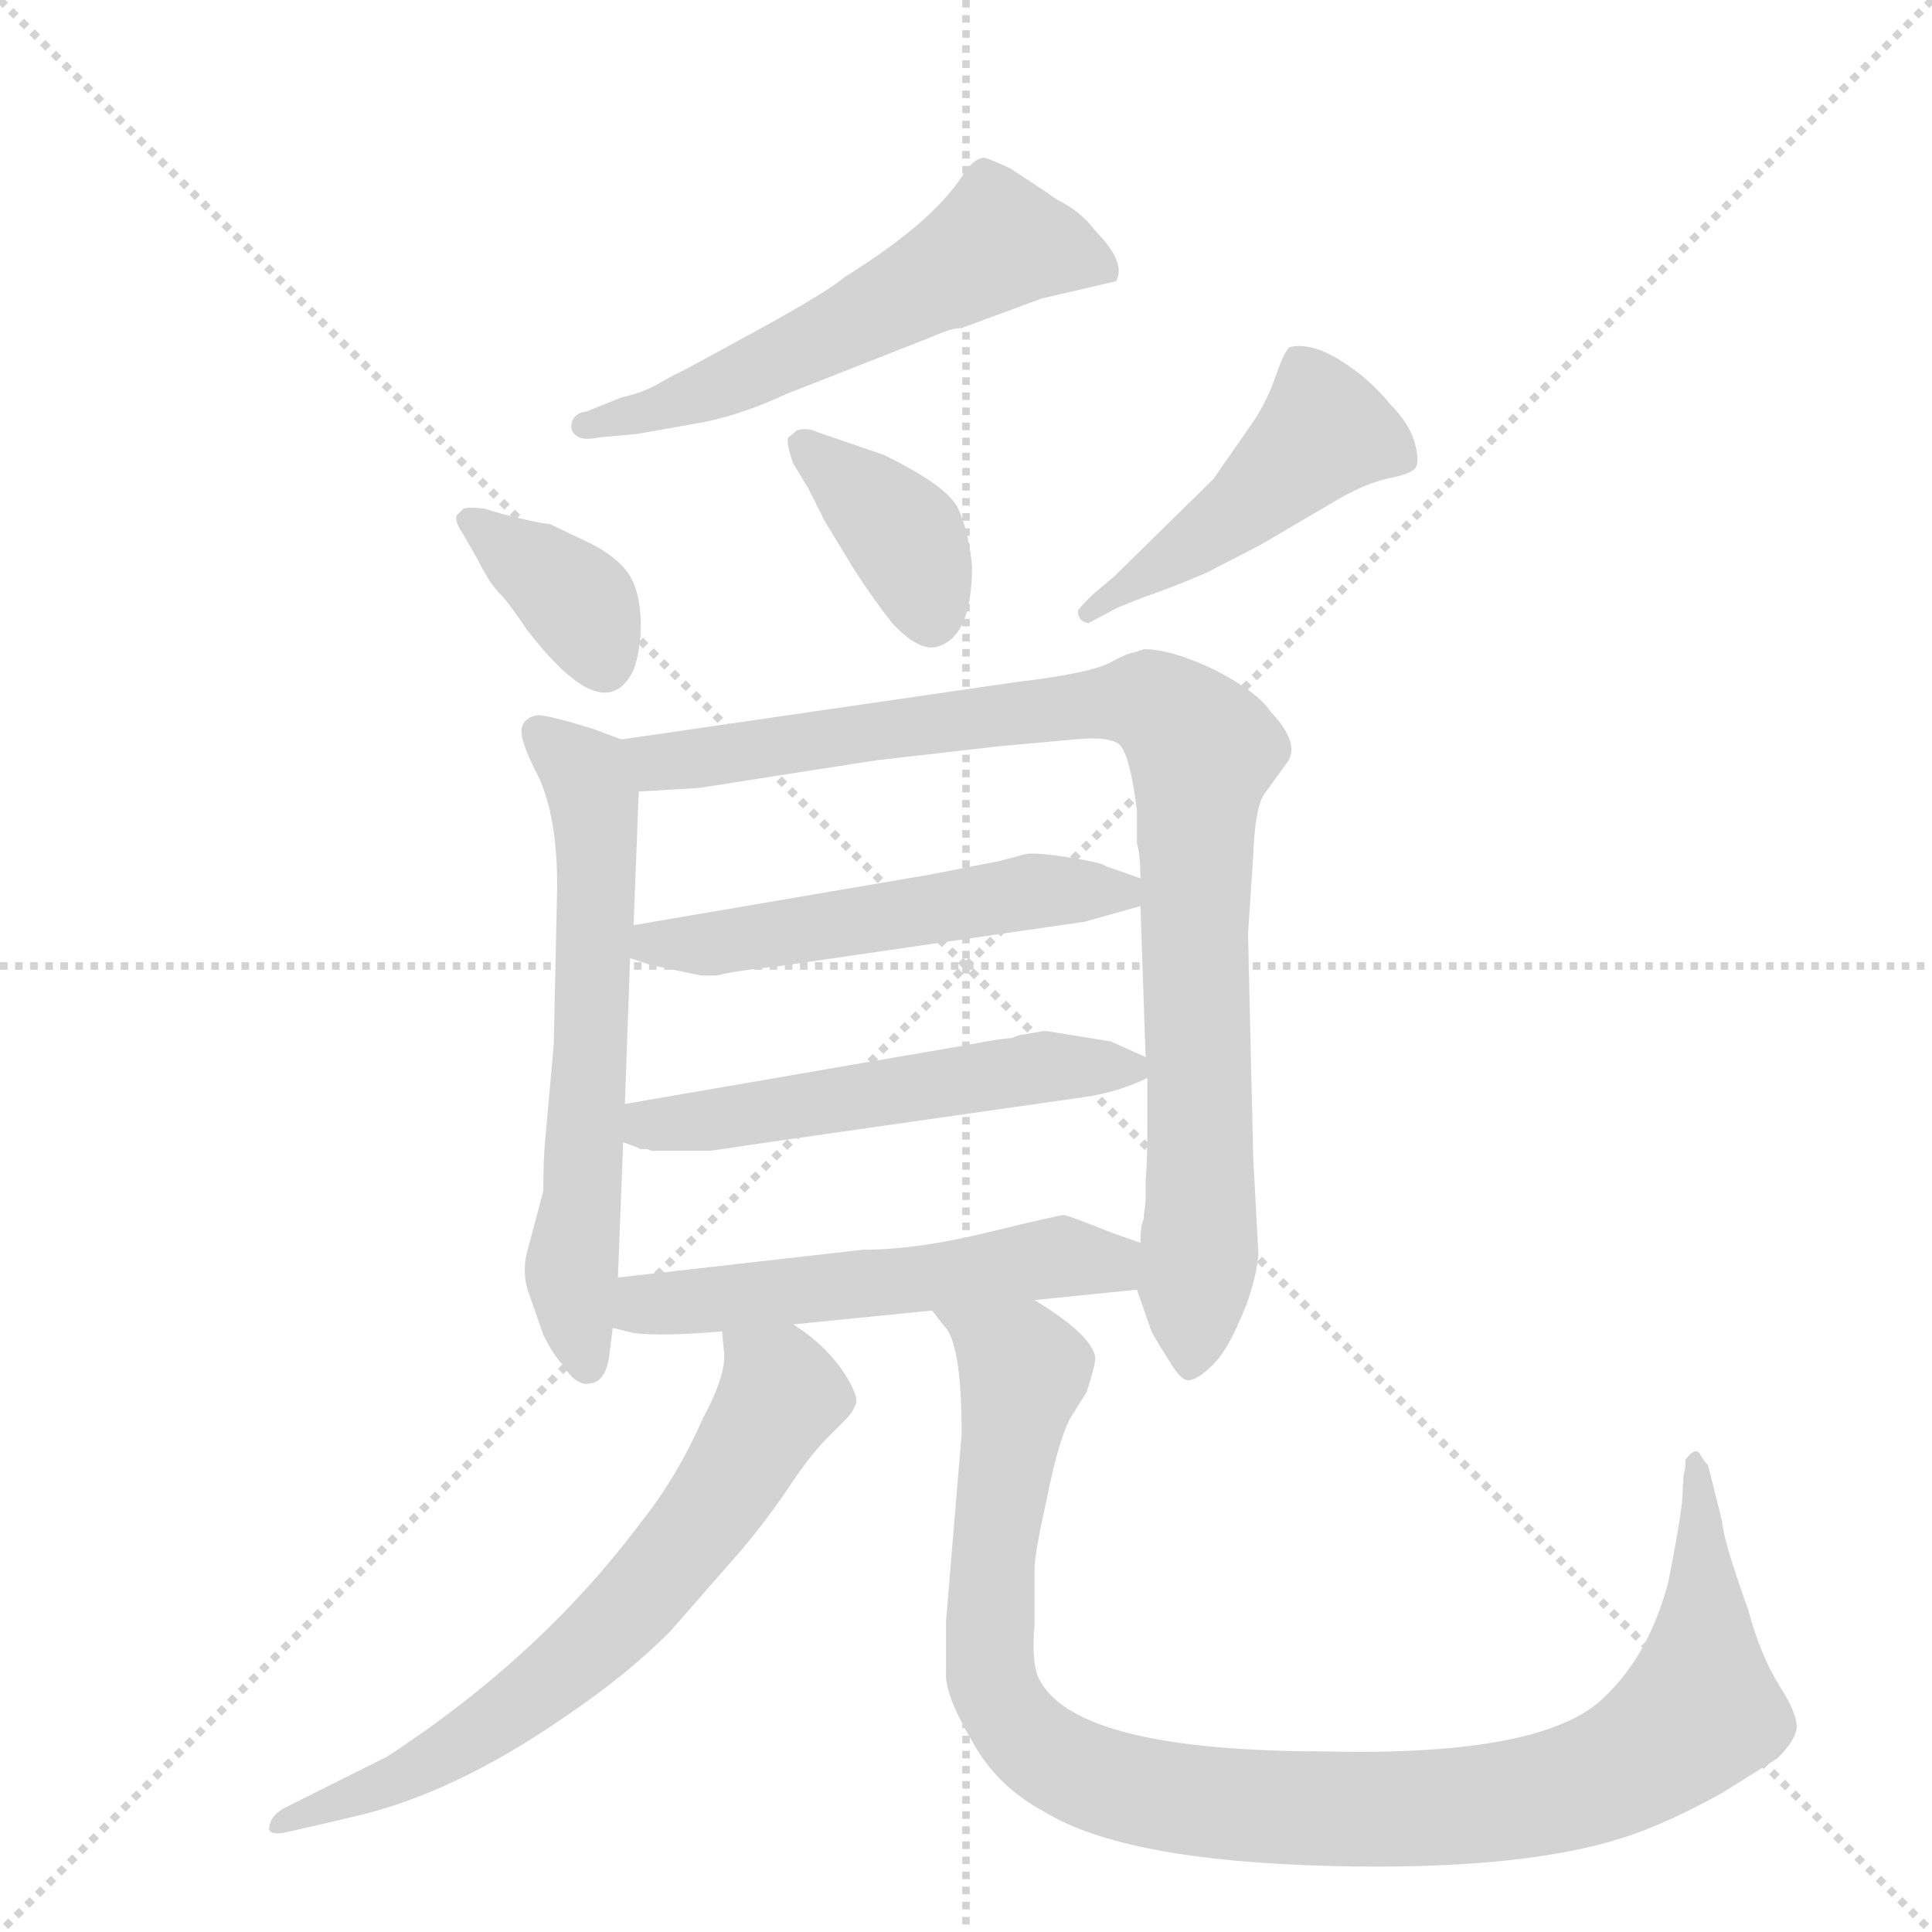 <svg version="1.1" viewBox="0 0 1024 1024" xmlns="http://www.w3.org/2000/svg">
  <g stroke="lightgray" stroke-dasharray="1,1" stroke-width="1" transform="scale(4, 4)">
    <line x1="0" y1="0" x2="256" y2="256"></line>
    <line x1="256" y1="0" x2="0" y2="256"></line>
    <line x1="128" y1="0" x2="128" y2="256"></line>
    <line x1="0" y1="128" x2="256" y2="128"></line>
  </g>
  <g transform="scale(0.92, -0.92) translate(60, -900)">
    <style type="text/css">
      
        @keyframes keyframes0 {
          from {
            stroke: blue;
            stroke-dashoffset: 580;
            stroke-width: 128;
          }
          65% {
            animation-timing-function: step-end;
            stroke: blue;
            stroke-dashoffset: 0;
            stroke-width: 128;
          }
          to {
            stroke: black;
            stroke-width: 1024;
          }
        }
        #make-me-a-hanzi-animation-0 {
          animation: keyframes0 0.722s both;
          animation-delay: 0s;
          animation-timing-function: linear;
        }
      
        @keyframes keyframes1 {
          from {
            stroke: blue;
            stroke-dashoffset: 370;
            stroke-width: 128;
          }
          55% {
            animation-timing-function: step-end;
            stroke: blue;
            stroke-dashoffset: 0;
            stroke-width: 128;
          }
          to {
            stroke: black;
            stroke-width: 1024;
          }
        }
        #make-me-a-hanzi-animation-1 {
          animation: keyframes1 0.551s both;
          animation-delay: 0.722s;
          animation-timing-function: linear;
        }
      
        @keyframes keyframes2 {
          from {
            stroke: blue;
            stroke-dashoffset: 384;
            stroke-width: 128;
          }
          56% {
            animation-timing-function: step-end;
            stroke: blue;
            stroke-dashoffset: 0;
            stroke-width: 128;
          }
          to {
            stroke: black;
            stroke-width: 1024;
          }
        }
        #make-me-a-hanzi-animation-2 {
          animation: keyframes2 0.562s both;
          animation-delay: 1.273s;
          animation-timing-function: linear;
        }
      
        @keyframes keyframes3 {
          from {
            stroke: blue;
            stroke-dashoffset: 472;
            stroke-width: 128;
          }
          61% {
            animation-timing-function: step-end;
            stroke: blue;
            stroke-dashoffset: 0;
            stroke-width: 128;
          }
          to {
            stroke: black;
            stroke-width: 1024;
          }
        }
        #make-me-a-hanzi-animation-3 {
          animation: keyframes3 0.634s both;
          animation-delay: 1.836s;
          animation-timing-function: linear;
        }
      
        @keyframes keyframes4 {
          from {
            stroke: blue;
            stroke-dashoffset: 634;
            stroke-width: 128;
          }
          67% {
            animation-timing-function: step-end;
            stroke: blue;
            stroke-dashoffset: 0;
            stroke-width: 128;
          }
          to {
            stroke: black;
            stroke-width: 1024;
          }
        }
        #make-me-a-hanzi-animation-4 {
          animation: keyframes4 0.766s both;
          animation-delay: 2.47s;
          animation-timing-function: linear;
        }
      
        @keyframes keyframes5 {
          from {
            stroke: blue;
            stroke-dashoffset: 954;
            stroke-width: 128;
          }
          76% {
            animation-timing-function: step-end;
            stroke: blue;
            stroke-dashoffset: 0;
            stroke-width: 128;
          }
          to {
            stroke: black;
            stroke-width: 1024;
          }
        }
        #make-me-a-hanzi-animation-5 {
          animation: keyframes5 1.026s both;
          animation-delay: 3.236s;
          animation-timing-function: linear;
        }
      
        @keyframes keyframes6 {
          from {
            stroke: blue;
            stroke-dashoffset: 540;
            stroke-width: 128;
          }
          64% {
            animation-timing-function: step-end;
            stroke: blue;
            stroke-dashoffset: 0;
            stroke-width: 128;
          }
          to {
            stroke: black;
            stroke-width: 1024;
          }
        }
        #make-me-a-hanzi-animation-6 {
          animation: keyframes6 0.689s both;
          animation-delay: 4.262s;
          animation-timing-function: linear;
        }
      
        @keyframes keyframes7 {
          from {
            stroke: blue;
            stroke-dashoffset: 545;
            stroke-width: 128;
          }
          64% {
            animation-timing-function: step-end;
            stroke: blue;
            stroke-dashoffset: 0;
            stroke-width: 128;
          }
          to {
            stroke: black;
            stroke-width: 1024;
          }
        }
        #make-me-a-hanzi-animation-7 {
          animation: keyframes7 0.694s both;
          animation-delay: 4.951s;
          animation-timing-function: linear;
        }
      
        @keyframes keyframes8 {
          from {
            stroke: blue;
            stroke-dashoffset: 548;
            stroke-width: 128;
          }
          64% {
            animation-timing-function: step-end;
            stroke: blue;
            stroke-dashoffset: 0;
            stroke-width: 128;
          }
          to {
            stroke: black;
            stroke-width: 1024;
          }
        }
        #make-me-a-hanzi-animation-8 {
          animation: keyframes8 0.696s both;
          animation-delay: 5.645s;
          animation-timing-function: linear;
        }
      
        @keyframes keyframes9 {
          from {
            stroke: blue;
            stroke-dashoffset: 688;
            stroke-width: 128;
          }
          69% {
            animation-timing-function: step-end;
            stroke: blue;
            stroke-dashoffset: 0;
            stroke-width: 128;
          }
          to {
            stroke: black;
            stroke-width: 1024;
          }
        }
        #make-me-a-hanzi-animation-9 {
          animation: keyframes9 0.81s both;
          animation-delay: 6.341s;
          animation-timing-function: linear;
        }
      
        @keyframes keyframes10 {
          from {
            stroke: blue;
            stroke-dashoffset: 1081;
            stroke-width: 128;
          }
          78% {
            animation-timing-function: step-end;
            stroke: blue;
            stroke-dashoffset: 0;
            stroke-width: 128;
          }
          to {
            stroke: black;
            stroke-width: 1024;
          }
        }
        #make-me-a-hanzi-animation-10 {
          animation: keyframes10 1.13s both;
          animation-delay: 7.151s;
          animation-timing-function: linear;
        }
      
    </style>
    
      <path d="M 307 650 L 341 656 Q 365 660 393 673 L 477 706 Q 488 711 494 711 L 540 728 L 583 738 Q 589 749 571 767 Q 563 778 549 785 Q 539 792 522 803 Q 507 810 506 809 Q 500 808 494 798 Q 476 771 426 740 Q 417 732 375 709 Q 333 686 330.5 685 Q 328 684 319.5 679 Q 311 674 298 671 L 278 663 Q 271 662 269.5 657 Q 268 652 272 649 Q 276 646 285 648 L 307 650 Z" fill="lightgray"></path>
    
      <path d="M 219 607 Q 210 608 207 607 L 203 603 Q 202 599 207 592 L 215 578 Q 222 564 227.5 558.5 Q 233 553 243 538 Q 288 479 305 514 Q 310 528 309 545 Q 308 562 301 571 Q 294 580 280 587 L 257 598 Q 248 599 229 604 L 219 607 Z" fill="lightgray"></path>
    
      <path d="M 411 651 Q 405 654 399 652 Q 397 650 394 648 Q 393 644 397 633 L 406 618 L 415 600 L 432 572 Q 443 555 454 541 Q 468 526 478 527 Q 500 531 500 574 Q 498 594 492 607 Q 486 620 449 638 L 411 651 Z" fill="lightgray"></path>
    
      <path d="M 599 556 Q 614 561 635 570 L 666 586 L 712 613 Q 728 622 740.5 624.5 Q 753 627 755.5 630.5 Q 758 634 755 645 Q 752 656 741 667 Q 729 682 712 692.5 Q 695 703 683 700 Q 680 698 675 683.5 Q 670 669 662 657 L 639 624 L 582 568 L 569 557 Q 561 549 561 548 Q 561 542 567 541 L 584 550 L 599 556 Z" fill="lightgray"></path>
    
      <path d="M 298 474 L 282 480 Q 256 488 250 488 Q 243 487 241 482 Q 238 476 250 453 Q 261 430 261 389 L 259 298 L 254 242 Q 253 232 253 214 L 243 176 Q 241 164 245 154 L 253 131 Q 259 119 264 114 Q 272 101 280 103 Q 289 104 291 119 L 293 135 L 296 164 L 299 242 L 300 264 L 303 348 L 305 367 L 308 444 C 309 470 309 470 298 474 Z" fill="lightgray"></path>
    
      <path d="M 595 157 L 603 134 Q 604 131 613 117 Q 621 103 626 105 Q 631 106 639 114 Q 647 122 655 141 Q 663 159 665 177 L 662 233 L 659 362 L 662 407 Q 663 434 668 442 L 681 460 Q 690 471 672 490 Q 665 501 640 514 Q 615 526 599 526 L 593 524 Q 590 524 579 518 Q 567 512 525 507 L 298 474 C 268 470 278 442 308 444 L 342 446 Q 343 446 387 453 L 445 462 L 515 470 L 559 474 Q 579 476 585 471 Q 591 465 595 433 L 595 414 Q 597 408 597 394 L 597 378 L 600 291 L 601 279 L 601 250 Q 601 230 600 220 L 600 208 L 599 200 Q 599 199 599 198 Q 597 194 597 184 L 595 157 Z" fill="lightgray"></path>
    
      <path d="M 516 404 L 475 396 L 305 367 C 275 362 275 357 303 348 L 315 344 L 344 338 L 353 338 Q 365 341 386 343 L 565 369 L 597 378 C 622 385 622 385 597 394 L 577 401 Q 575 403 556 406 Q 537 409 531 408 L 516 404 Z" fill="lightgray"></path>
    
      <path d="M 543 306 L 541 306 L 530 304 Q 527 304 523 302 Q 512 301 503 299 L 300 264 C 270 259 271 253 299 242 L 307 239 L 309 238 L 313 238 Q 315 237 316 237 L 349 237 L 363 239 Q 369 240 383 242 L 565 268 Q 585 271 601 279 C 614 285 614 285 600 291 L 580 300 L 543 306 Z" fill="lightgray"></path>
    
      <path d="M 536 151 L 595 157 C 625 160 625 174 597 184 L 580 190 Q 555 200 553 200 Q 550 200 509 190 Q 468 180 437 180 L 296 164 C 266 161 264 142 293 135 L 305 132 Q 323 130 356 133 L 397 137 L 477 145 L 536 151 Z" fill="lightgray"></path>
    
      <path d="M 356 133 L 357 122 Q 359 109 345 83 Q 330 49 310 24 Q 252 -54 163 -112 L 103 -142 Q 95 -147 95 -154 Q 96 -157 103 -156 L 125 -151 Q 129 -150 142 -147 Q 201 -134 267 -88 Q 301 -65 326 -40 L 368 8 Q 383 26 395 44 Q 407 62 417 72 L 427 82 Q 431 86 433 91 Q 435 95 427 108 Q 416 125 397 137 C 373 155 353 163 356 133 Z" fill="lightgray"></path>
    
      <path d="M 477 145 L 484 136 Q 494 126 494 74 L 485 -34 Q 485 -50 485 -63 Q 484 -76 500 -103 Q 514 -129 542 -144 Q 588 -172 706 -175 Q 823 -178 883 -156 Q 905 -148 932 -133 L 964 -113 Q 974 -103 975 -96 Q 976 -88 965 -71 Q 954 -53 947 -27 Q 933 12 932 24 L 924 56 Q 921 59 919 63 Q 916 66 911 59 Q 911 53 910 51 L 909 34 Q 907 18 901 -12 Q 890 -53 865 -77 Q 831 -112 704 -109 Q 561 -109 539 -68 Q 534 -59 536 -36 L 536 -4 Q 536 5 543 36 Q 549 67 556 82 L 566 98 Q 571 113 571 118 Q 569 131 536 151 C 511 168 462 171 477 145 Z" fill="lightgray"></path>
    
    
      <clipPath id="make-me-a-hanzi-clip-0">
        <path d="M 307 650 L 341 656 Q 365 660 393 673 L 477 706 Q 488 711 494 711 L 540 728 L 583 738 Q 589 749 571 767 Q 563 778 549 785 Q 539 792 522 803 Q 507 810 506 809 Q 500 808 494 798 Q 476 771 426 740 Q 417 732 375 709 Q 333 686 330.5 685 Q 328 684 319.5 679 Q 311 674 298 671 L 278 663 Q 271 662 269.5 657 Q 268 652 272 649 Q 276 646 285 648 L 307 650 Z"></path>
      </clipPath>
      <path clip-path="url(#make-me-a-hanzi-clip-0)" d="M 574 744 L 549 756 L 515 761 L 355 677 L 277 655" fill="none" id="make-me-a-hanzi-animation-0" stroke-dasharray="452 904" stroke-linecap="round"></path>
    
      <clipPath id="make-me-a-hanzi-clip-1">
        <path d="M 219 607 Q 210 608 207 607 L 203 603 Q 202 599 207 592 L 215 578 Q 222 564 227.5 558.5 Q 233 553 243 538 Q 288 479 305 514 Q 310 528 309 545 Q 308 562 301 571 Q 294 580 280 587 L 257 598 Q 248 599 229 604 L 219 607 Z"></path>
      </clipPath>
      <path clip-path="url(#make-me-a-hanzi-clip-1)" d="M 211 600 L 270 556 L 287 519" fill="none" id="make-me-a-hanzi-animation-1" stroke-dasharray="242 484" stroke-linecap="round"></path>
    
      <clipPath id="make-me-a-hanzi-clip-2">
        <path d="M 411 651 Q 405 654 399 652 Q 397 650 394 648 Q 393 644 397 633 L 406 618 L 415 600 L 432 572 Q 443 555 454 541 Q 468 526 478 527 Q 500 531 500 574 Q 498 594 492 607 Q 486 620 449 638 L 411 651 Z"></path>
      </clipPath>
      <path clip-path="url(#make-me-a-hanzi-clip-2)" d="M 403 642 L 462 590 L 476 543" fill="none" id="make-me-a-hanzi-animation-2" stroke-dasharray="256 512" stroke-linecap="round"></path>
    
      <clipPath id="make-me-a-hanzi-clip-3">
        <path d="M 599 556 Q 614 561 635 570 L 666 586 L 712 613 Q 728 622 740.5 624.5 Q 753 627 755.5 630.5 Q 758 634 755 645 Q 752 656 741 667 Q 729 682 712 692.5 Q 695 703 683 700 Q 680 698 675 683.5 Q 670 669 662 657 L 639 624 L 582 568 L 569 557 Q 561 549 561 548 Q 561 542 567 541 L 584 550 L 599 556 Z"></path>
      </clipPath>
      <path clip-path="url(#make-me-a-hanzi-clip-3)" d="M 747 637 L 703 651 L 660 610 L 569 548" fill="none" id="make-me-a-hanzi-animation-3" stroke-dasharray="344 688" stroke-linecap="round"></path>
    
      <clipPath id="make-me-a-hanzi-clip-4">
        <path d="M 298 474 L 282 480 Q 256 488 250 488 Q 243 487 241 482 Q 238 476 250 453 Q 261 430 261 389 L 259 298 L 254 242 Q 253 232 253 214 L 243 176 Q 241 164 245 154 L 253 131 Q 259 119 264 114 Q 272 101 280 103 Q 289 104 291 119 L 293 135 L 296 164 L 299 242 L 300 264 L 303 348 L 305 367 L 308 444 C 309 470 309 470 298 474 Z"></path>
      </clipPath>
      <path clip-path="url(#make-me-a-hanzi-clip-4)" d="M 250 477 L 277 454 L 283 437 L 281 300 L 269 165 L 278 114" fill="none" id="make-me-a-hanzi-animation-4" stroke-dasharray="506 1012" stroke-linecap="round"></path>
    
      <clipPath id="make-me-a-hanzi-clip-5">
        <path d="M 595 157 L 603 134 Q 604 131 613 117 Q 621 103 626 105 Q 631 106 639 114 Q 647 122 655 141 Q 663 159 665 177 L 662 233 L 659 362 L 662 407 Q 663 434 668 442 L 681 460 Q 690 471 672 490 Q 665 501 640 514 Q 615 526 599 526 L 593 524 Q 590 524 579 518 Q 567 512 525 507 L 298 474 C 268 470 278 442 308 444 L 342 446 Q 343 446 387 453 L 445 462 L 515 470 L 559 474 Q 579 476 585 471 Q 591 465 595 433 L 595 414 Q 597 408 597 394 L 597 378 L 600 291 L 601 279 L 601 250 Q 601 230 600 220 L 600 208 L 599 200 Q 599 199 599 198 Q 597 194 597 184 L 595 157 Z"></path>
      </clipPath>
      <path clip-path="url(#make-me-a-hanzi-clip-5)" d="M 307 469 L 319 461 L 335 462 L 583 496 L 608 493 L 628 475 L 633 468 L 628 372 L 632 196 L 626 112" fill="none" id="make-me-a-hanzi-animation-5" stroke-dasharray="826 1652" stroke-linecap="round"></path>
    
      <clipPath id="make-me-a-hanzi-clip-6">
        <path d="M 516 404 L 475 396 L 305 367 C 275 362 275 357 303 348 L 315 344 L 344 338 L 353 338 Q 365 341 386 343 L 565 369 L 597 378 C 622 385 622 385 597 394 L 577 401 Q 575 403 556 406 Q 537 409 531 408 L 516 404 Z"></path>
      </clipPath>
      <path clip-path="url(#make-me-a-hanzi-clip-6)" d="M 311 352 L 317 357 L 340 355 L 536 387 L 590 382" fill="none" id="make-me-a-hanzi-animation-6" stroke-dasharray="412 824" stroke-linecap="round"></path>
    
      <clipPath id="make-me-a-hanzi-clip-7">
        <path d="M 543 306 L 541 306 L 530 304 Q 527 304 523 302 Q 512 301 503 299 L 300 264 C 270 259 271 253 299 242 L 307 239 L 309 238 L 313 238 Q 315 237 316 237 L 349 237 L 363 239 Q 369 240 383 242 L 565 268 Q 585 271 601 279 C 614 285 614 285 600 291 L 580 300 L 543 306 Z"></path>
      </clipPath>
      <path clip-path="url(#make-me-a-hanzi-clip-7)" d="M 306 247 L 546 286 L 592 284" fill="none" id="make-me-a-hanzi-animation-7" stroke-dasharray="417 834" stroke-linecap="round"></path>
    
      <clipPath id="make-me-a-hanzi-clip-8">
        <path d="M 536 151 L 595 157 C 625 160 625 174 597 184 L 580 190 Q 555 200 553 200 Q 550 200 509 190 Q 468 180 437 180 L 296 164 C 266 161 264 142 293 135 L 305 132 Q 323 130 356 133 L 397 137 L 477 145 L 536 151 Z"></path>
      </clipPath>
      <path clip-path="url(#make-me-a-hanzi-clip-8)" d="M 301 142 L 311 148 L 590 178" fill="none" id="make-me-a-hanzi-animation-8" stroke-dasharray="420 840" stroke-linecap="round"></path>
    
      <clipPath id="make-me-a-hanzi-clip-9">
        <path d="M 356 133 L 357 122 Q 359 109 345 83 Q 330 49 310 24 Q 252 -54 163 -112 L 103 -142 Q 95 -147 95 -154 Q 96 -157 103 -156 L 125 -151 Q 129 -150 142 -147 Q 201 -134 267 -88 Q 301 -65 326 -40 L 368 8 Q 383 26 395 44 Q 407 62 417 72 L 427 82 Q 431 86 433 91 Q 435 95 427 108 Q 416 125 397 137 C 373 155 353 163 356 133 Z"></path>
      </clipPath>
      <path clip-path="url(#make-me-a-hanzi-clip-9)" d="M 363 128 L 390 96 L 359 43 L 312 -17 L 247 -76 L 207 -103 L 171 -125 L 101 -149" fill="none" id="make-me-a-hanzi-animation-9" stroke-dasharray="560 1120" stroke-linecap="round"></path>
    
      <clipPath id="make-me-a-hanzi-clip-10">
        <path d="M 477 145 L 484 136 Q 494 126 494 74 L 485 -34 Q 485 -50 485 -63 Q 484 -76 500 -103 Q 514 -129 542 -144 Q 588 -172 706 -175 Q 823 -178 883 -156 Q 905 -148 932 -133 L 964 -113 Q 974 -103 975 -96 Q 976 -88 965 -71 Q 954 -53 947 -27 Q 933 12 932 24 L 924 56 Q 921 59 919 63 Q 916 66 911 59 Q 911 53 910 51 L 909 34 Q 907 18 901 -12 Q 890 -53 865 -77 Q 831 -112 704 -109 Q 561 -109 539 -68 Q 534 -59 536 -36 L 536 -4 Q 536 5 543 36 Q 549 67 556 82 L 566 98 Q 571 113 571 118 Q 569 131 536 151 C 511 168 462 171 477 145 Z"></path>
      </clipPath>
      <path clip-path="url(#make-me-a-hanzi-clip-10)" d="M 485 144 L 529 110 L 512 2 L 513 -73 L 541 -110 L 587 -130 L 659 -141 L 768 -142 L 825 -135 L 884 -113 L 919 -85 L 917 56" fill="none" id="make-me-a-hanzi-animation-10" stroke-dasharray="953 1906" stroke-linecap="round"></path>
    
  </g>
</svg>